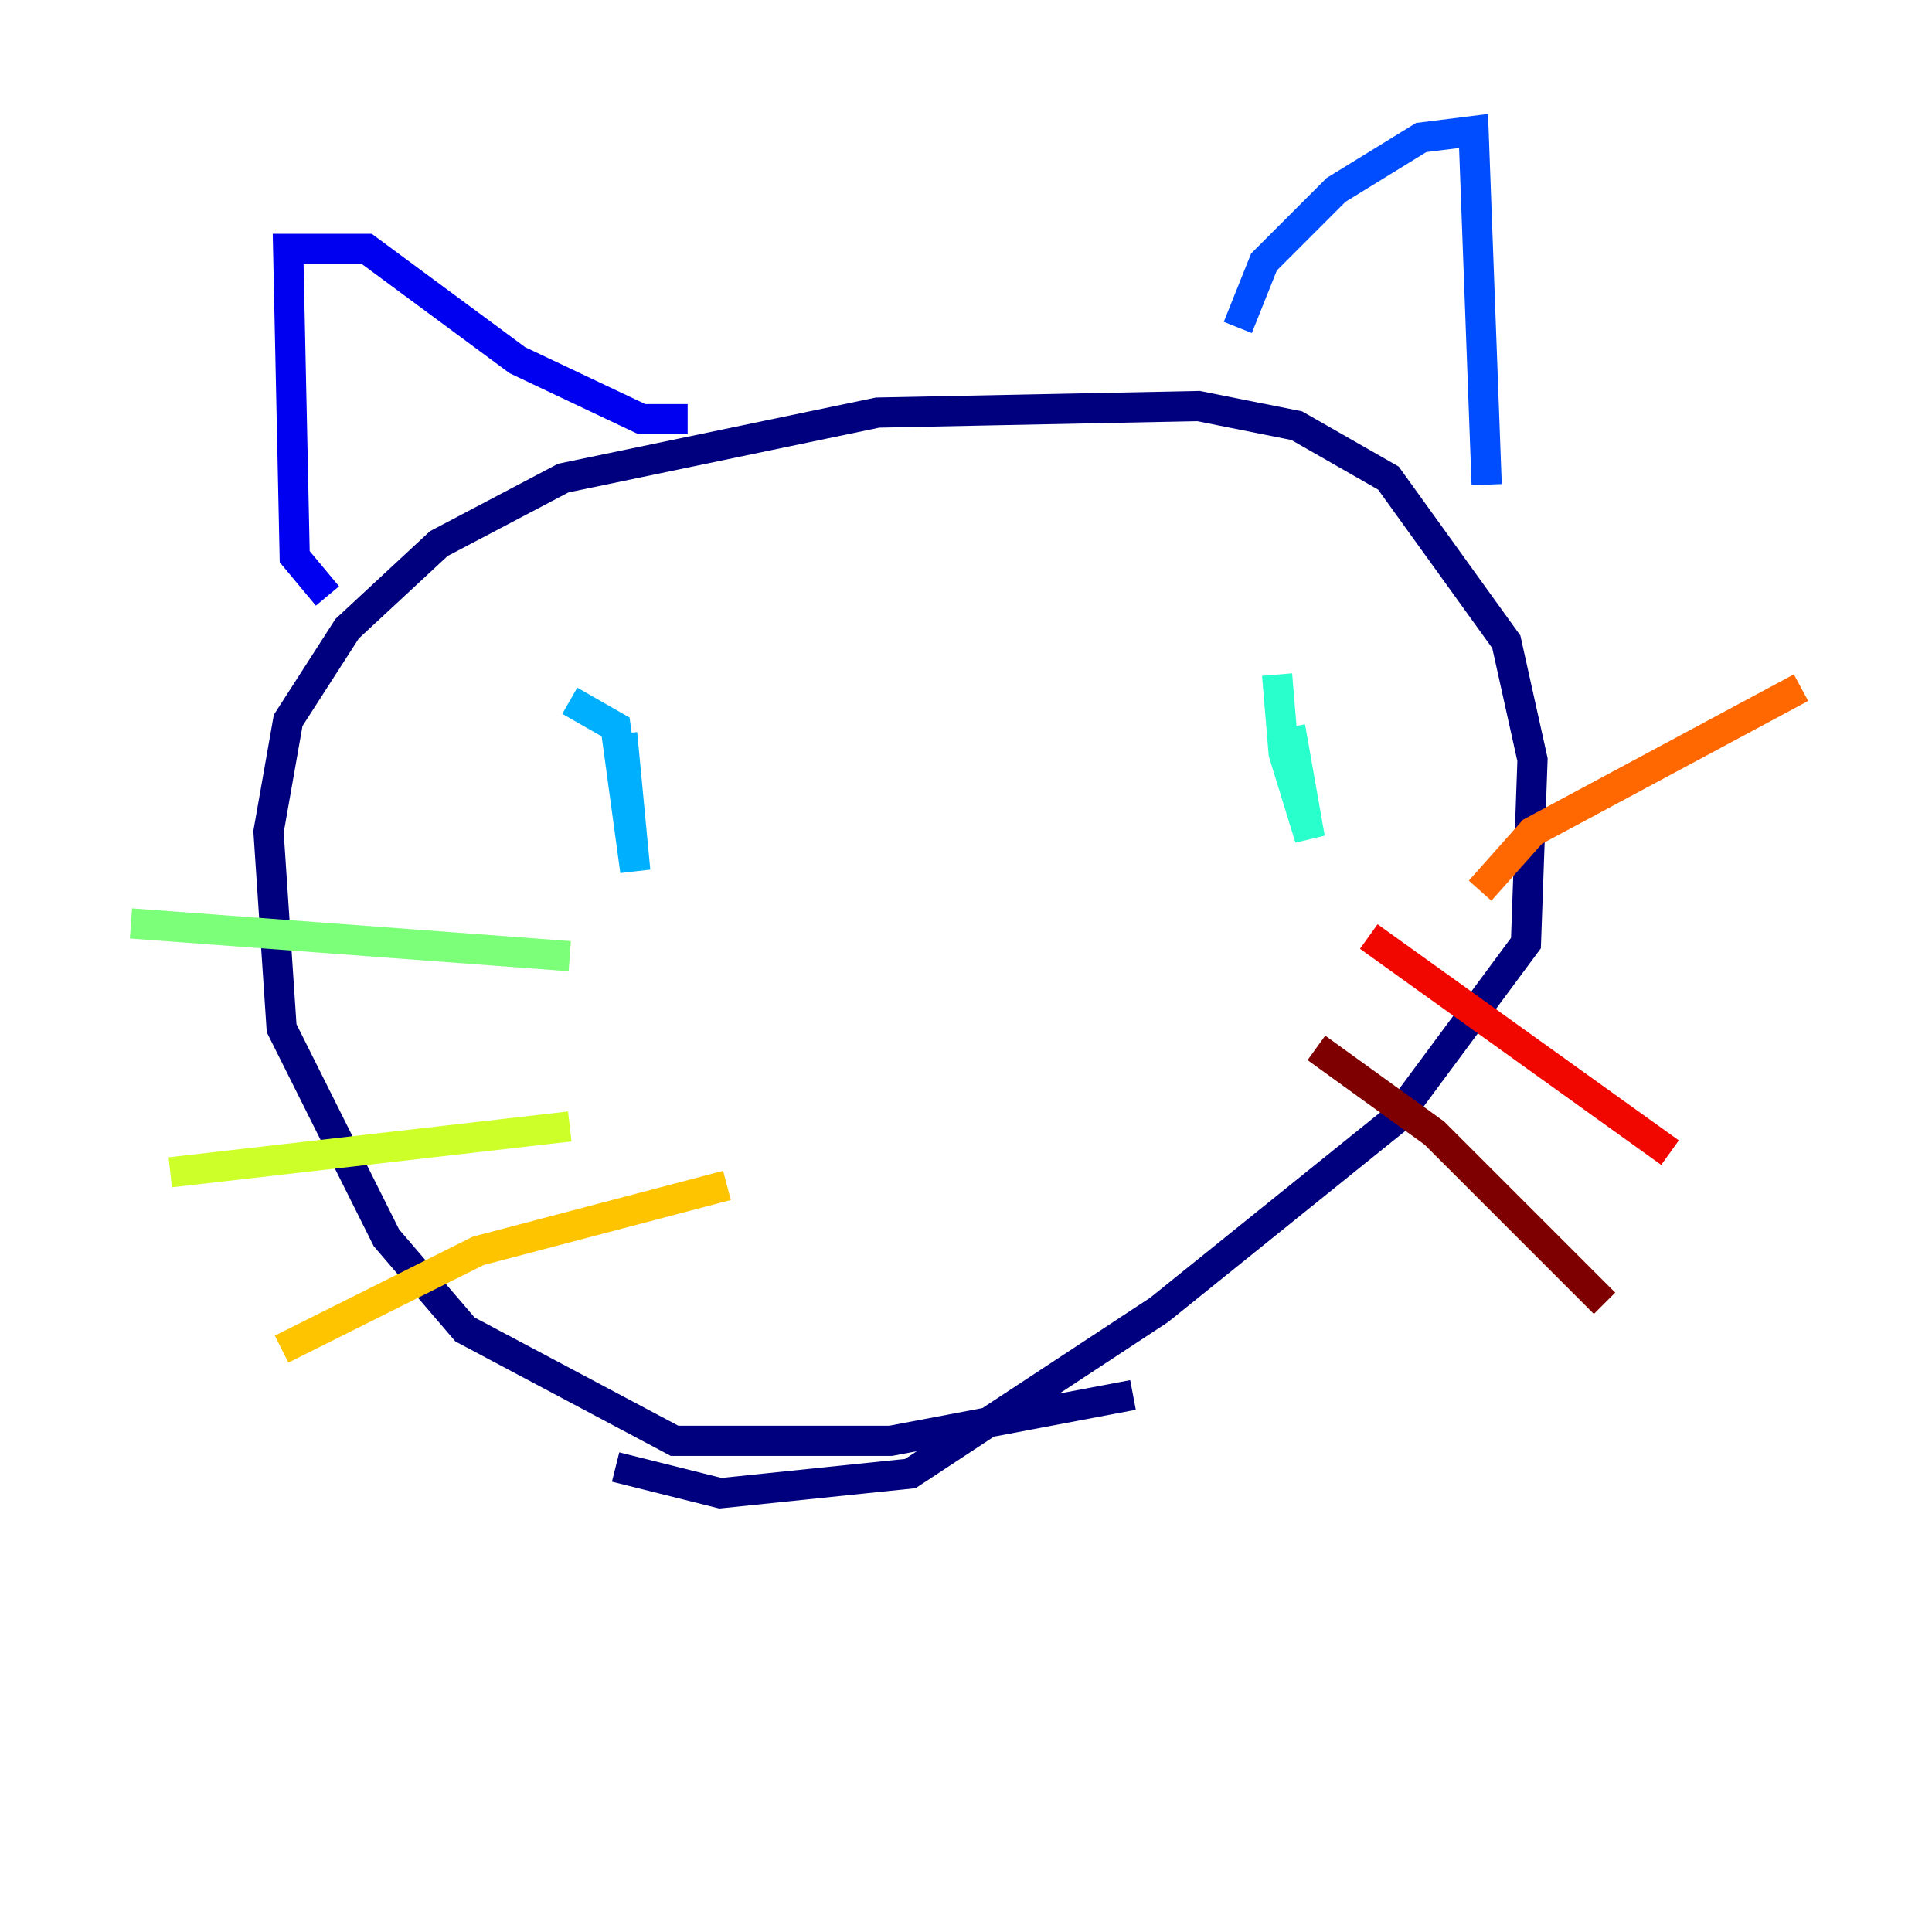 <?xml version="1.0" encoding="utf-8" ?>
<svg baseProfile="tiny" height="128" version="1.2" viewBox="0,0,128,128" width="128" xmlns="http://www.w3.org/2000/svg" xmlns:ev="http://www.w3.org/2001/xml-events" xmlns:xlink="http://www.w3.org/1999/xlink"><defs /><polyline fill="none" points="75.064,92.42 59.01,95.458 44.691,95.458 30.807,88.081 25.6,82.007 18.658,68.122 17.79,55.105 19.091,47.729 22.997,41.654 29.071,36.014 37.315,31.675 58.142,27.336 79.403,26.902 85.912,28.203 91.986,31.675 99.797,42.522 101.532,50.332 101.098,62.481 92.42,74.197 76.8,86.78 60.312,97.627 47.729,98.929 40.786,97.193" stroke="#00007f" stroke-width="2" /><polyline fill="none" points="21.695,39.485 19.525,36.881 19.091,16.488 24.298,16.488 34.278,23.864 42.522,27.77 45.559,27.77" stroke="#0000f1" stroke-width="2" /><polyline fill="none" points="82.007,21.695 83.742,17.356 88.515,12.583 94.156,9.112 97.627,8.678 98.495,32.108" stroke="#004cff" stroke-width="2" /><polyline fill="none" points="37.749,46.427 40.786,48.163 42.088,57.709 41.22,48.597" stroke="#00b0ff" stroke-width="2" /><polyline fill="none" points="84.61,44.691 85.044,49.898 86.78,55.539 85.478,48.163" stroke="#29ffcd" stroke-width="2" /><polyline fill="none" points="8.678,61.18 37.749,63.349" stroke="#7cff79" stroke-width="2" /><polyline fill="none" points="11.281,77.668 37.749,74.63" stroke="#cdff29" stroke-width="2" /><polyline fill="none" points="18.658,89.383 31.675,82.875 48.163,78.536" stroke="#ffc400" stroke-width="2" /><polyline fill="none" points="98.061,59.01 101.532,55.105 119.322,45.559" stroke="#ff6700" stroke-width="2" /><polyline fill="none" points="90.685,62.047 110.644,76.366" stroke="#f10700" stroke-width="2" /><polyline fill="none" points="87.214,69.424 95.024,75.064 106.305,86.346" stroke="#7f0000" stroke-width="2" /></svg>